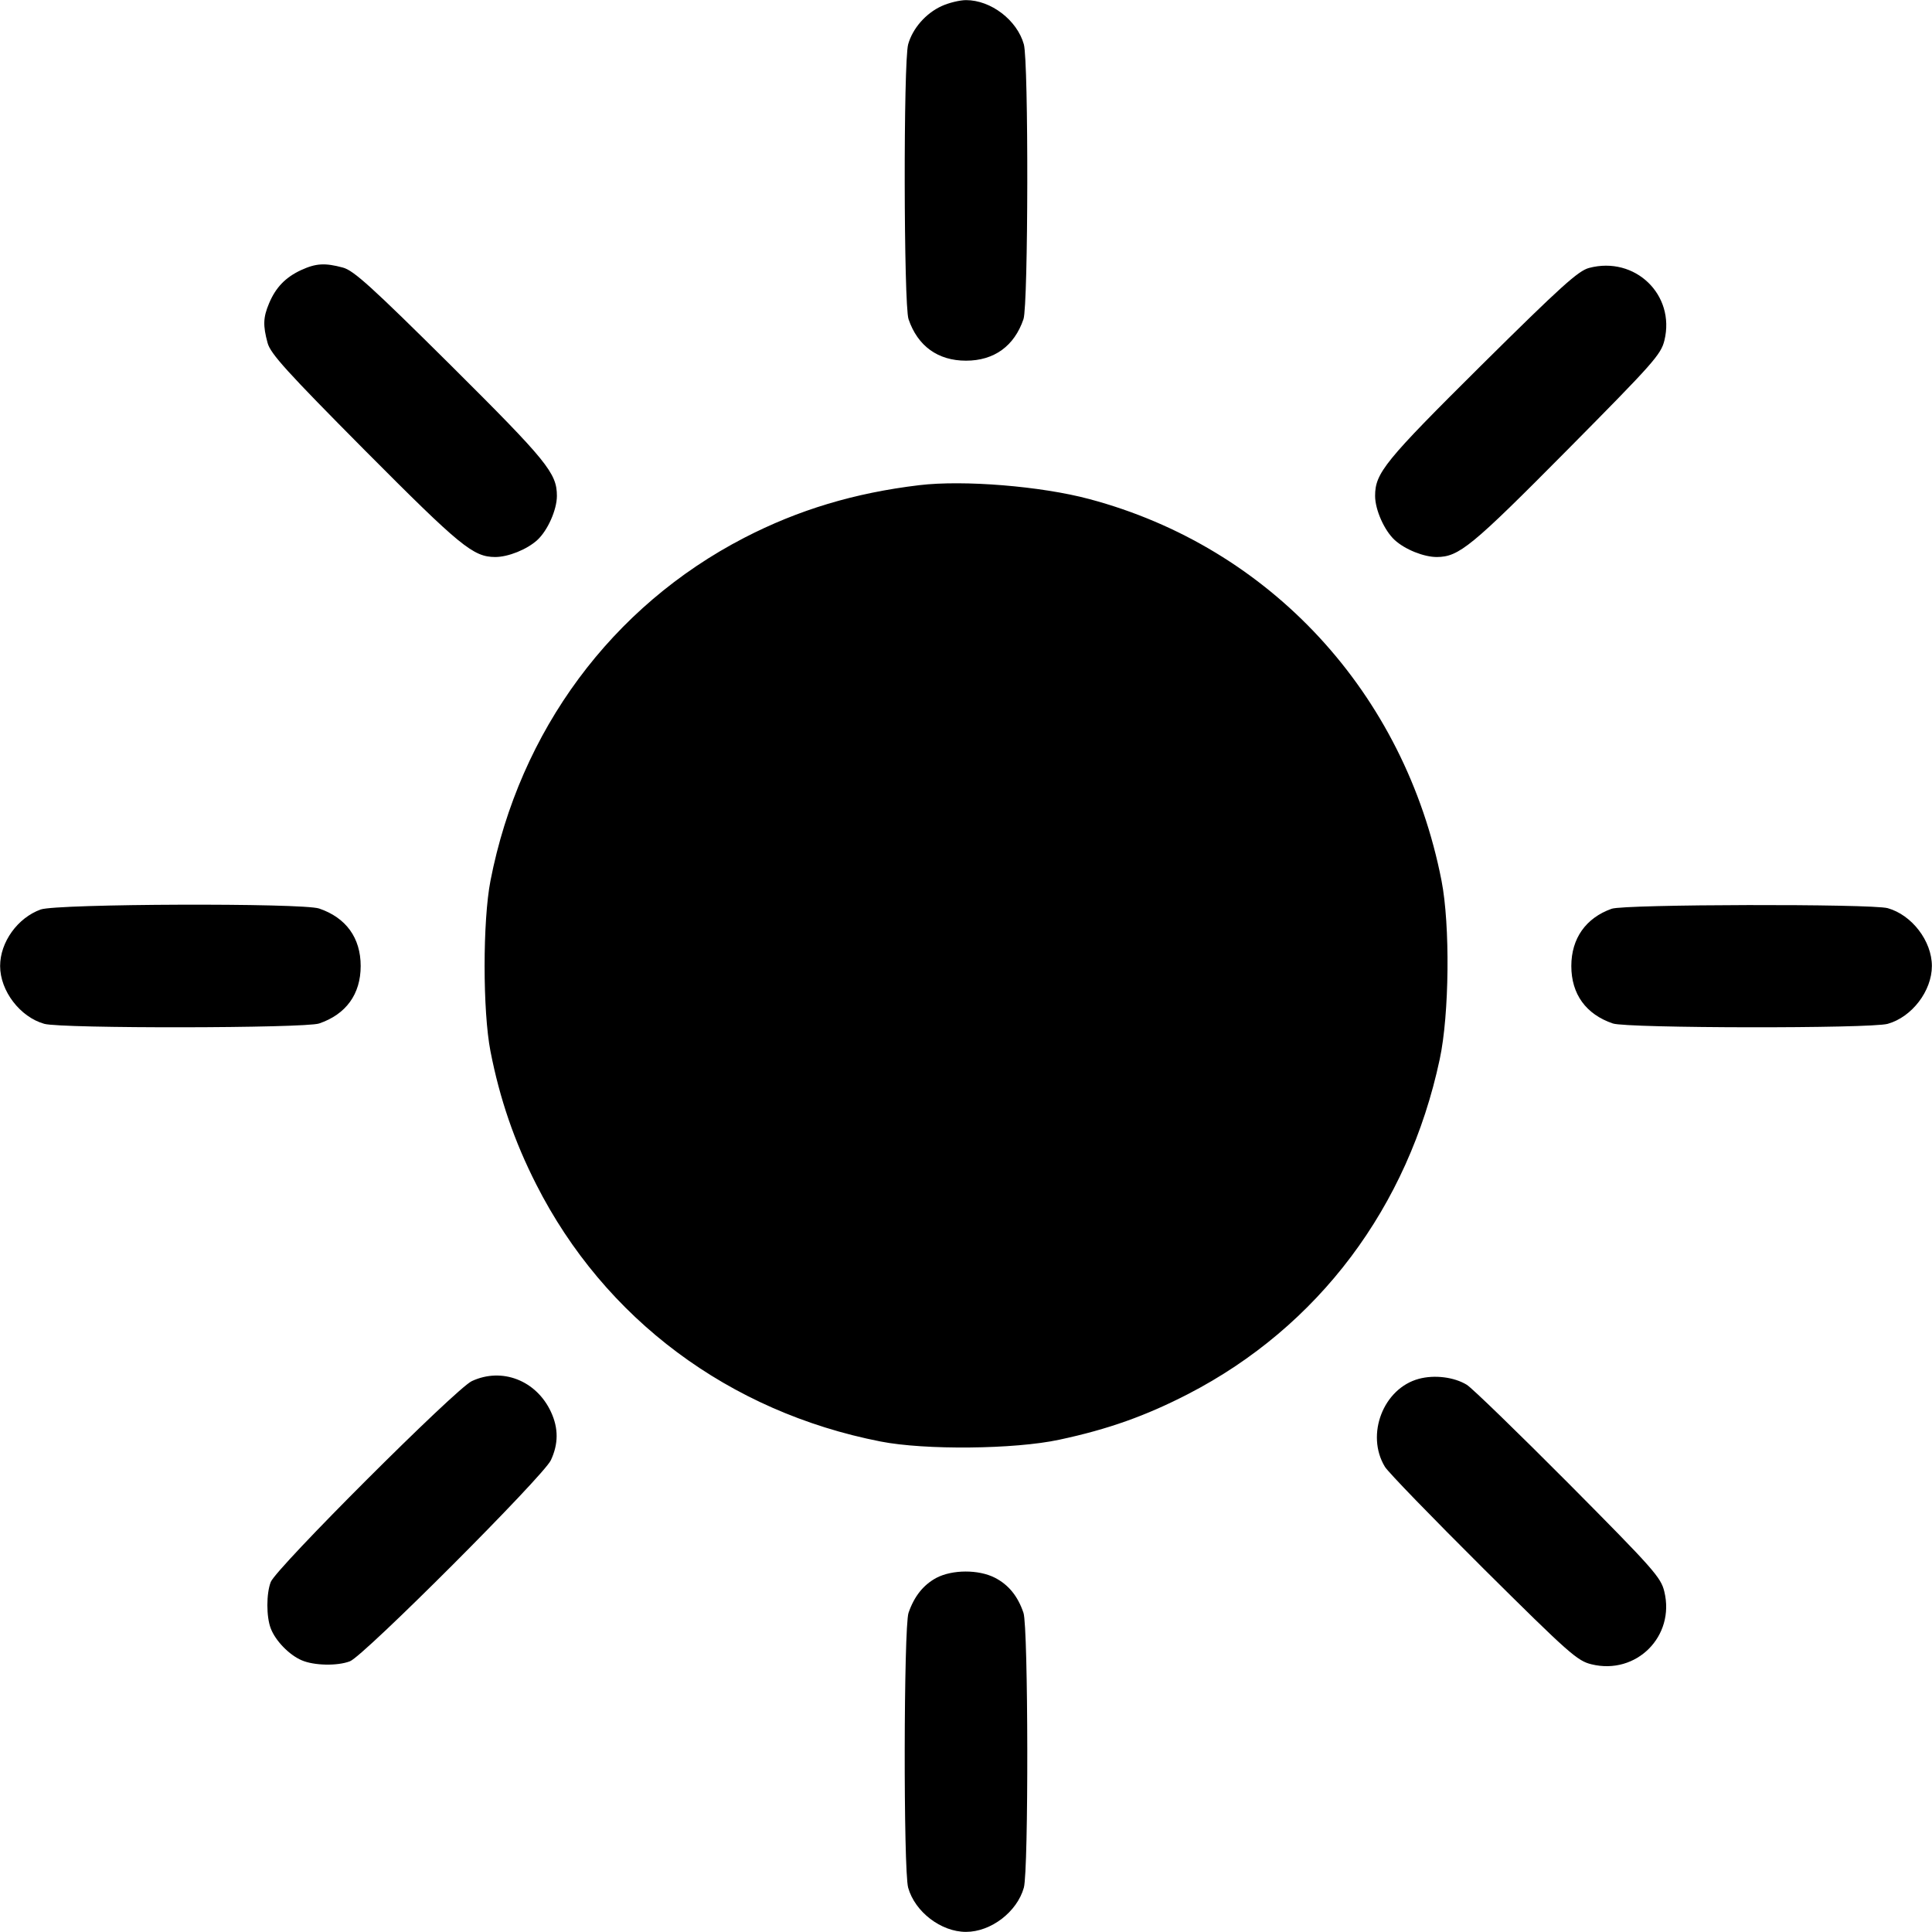 <svg width="1em" height="1em" viewBox="0 0 16 16" class="bi bi-brightness-high-fill" fill="currentColor" xmlns="http://www.w3.org/2000/svg"><path d="M7.799 0.050 C 7.667 0.110,7.558 0.235,7.521 0.367 C 7.481 0.511,7.484 2.524,7.524 2.643 C 7.600 2.866,7.767 2.987,8.000 2.987 C 8.233 2.987,8.400 2.866,8.476 2.643 C 8.516 2.524,8.519 0.511,8.479 0.367 C 8.423 0.167,8.207 0.001,8.000 0.001 C 7.949 0.001,7.858 0.023,7.799 0.050 M2.493 2.237 C 2.364 2.297,2.283 2.381,2.228 2.513 C 2.179 2.629,2.177 2.696,2.216 2.840 C 2.240 2.929,2.374 3.077,3.022 3.730 C 3.813 4.525,3.918 4.612,4.101 4.613 C 4.208 4.613,4.364 4.551,4.450 4.472 C 4.536 4.393,4.612 4.221,4.612 4.107 C 4.612 3.918,4.531 3.819,3.730 3.022 C 3.077 2.374,2.929 2.240,2.840 2.216 C 2.691 2.176,2.617 2.180,2.493 2.237 M13.160 2.219 C 13.071 2.242,12.926 2.373,12.270 3.023 C 11.468 3.819,11.388 3.917,11.388 4.107 C 11.388 4.221,11.464 4.393,11.550 4.472 C 11.636 4.551,11.792 4.613,11.899 4.613 C 12.083 4.612,12.187 4.526,12.976 3.730 C 13.694 3.005,13.755 2.937,13.784 2.819 C 13.876 2.441,13.540 2.118,13.160 2.219 M7.613 4.018 C 7.077 4.082,6.612 4.222,6.163 4.454 C 5.067 5.021,4.304 6.051,4.062 7.293 C 3.997 7.626,3.997 8.374,4.062 8.707 C 4.139 9.101,4.259 9.451,4.441 9.809 C 5.006 10.923,6.037 11.692,7.293 11.938 C 7.660 12.010,8.402 12.003,8.773 11.923 C 9.176 11.837,9.488 11.726,9.841 11.544 C 10.918 10.987,11.662 9.997,11.923 8.773 C 12.003 8.402,12.010 7.660,11.938 7.293 C 11.634 5.739,10.519 4.532,9.021 4.133 C 8.622 4.026,7.979 3.974,7.613 4.018 M0.337 7.532 C 0.146 7.601,0.001 7.802,0.001 8.000 C 0.001 8.207,0.167 8.423,0.367 8.479 C 0.511 8.519,2.524 8.516,2.643 8.476 C 2.866 8.400,2.987 8.233,2.987 8.000 C 2.987 7.767,2.866 7.600,2.643 7.524 C 2.503 7.477,0.474 7.484,0.337 7.532 M13.347 7.526 C 13.133 7.602,13.013 7.772,13.013 8.000 C 13.013 8.233,13.134 8.400,13.357 8.476 C 13.476 8.516,15.489 8.519,15.633 8.479 C 15.833 8.423,15.999 8.207,15.999 8.000 C 15.999 7.793,15.833 7.577,15.633 7.521 C 15.497 7.484,13.454 7.488,13.347 7.526 M3.907 11.438 C 3.776 11.499,2.283 12.990,2.242 13.102 C 2.205 13.198,2.205 13.389,2.242 13.485 C 2.280 13.587,2.395 13.706,2.499 13.750 C 2.601 13.794,2.794 13.798,2.898 13.758 C 3.010 13.717,4.501 12.224,4.562 12.093 C 4.625 11.958,4.626 11.829,4.563 11.693 C 4.442 11.432,4.157 11.321,3.907 11.438 M11.750 11.419 C 11.456 11.498,11.308 11.881,11.469 12.147 C 11.495 12.191,11.863 12.570,12.285 12.990 C 12.993 13.693,13.063 13.755,13.180 13.783 C 13.551 13.874,13.874 13.551,13.783 13.180 C 13.755 13.063,13.693 12.993,12.990 12.285 C 12.570 11.863,12.191 11.495,12.147 11.468 C 12.042 11.404,11.879 11.384,11.750 11.419 M7.755 13.067 C 7.647 13.125,7.571 13.220,7.524 13.357 C 7.484 13.476,7.481 15.489,7.521 15.633 C 7.577 15.833,7.793 15.999,8.000 15.999 C 8.207 15.999,8.423 15.833,8.479 15.633 C 8.519 15.489,8.516 13.476,8.476 13.357 C 8.429 13.218,8.352 13.124,8.239 13.066 C 8.104 12.997,7.887 12.998,7.755 13.067 " stroke="none" fill="black" fill-rule="evenodd"></path></svg>